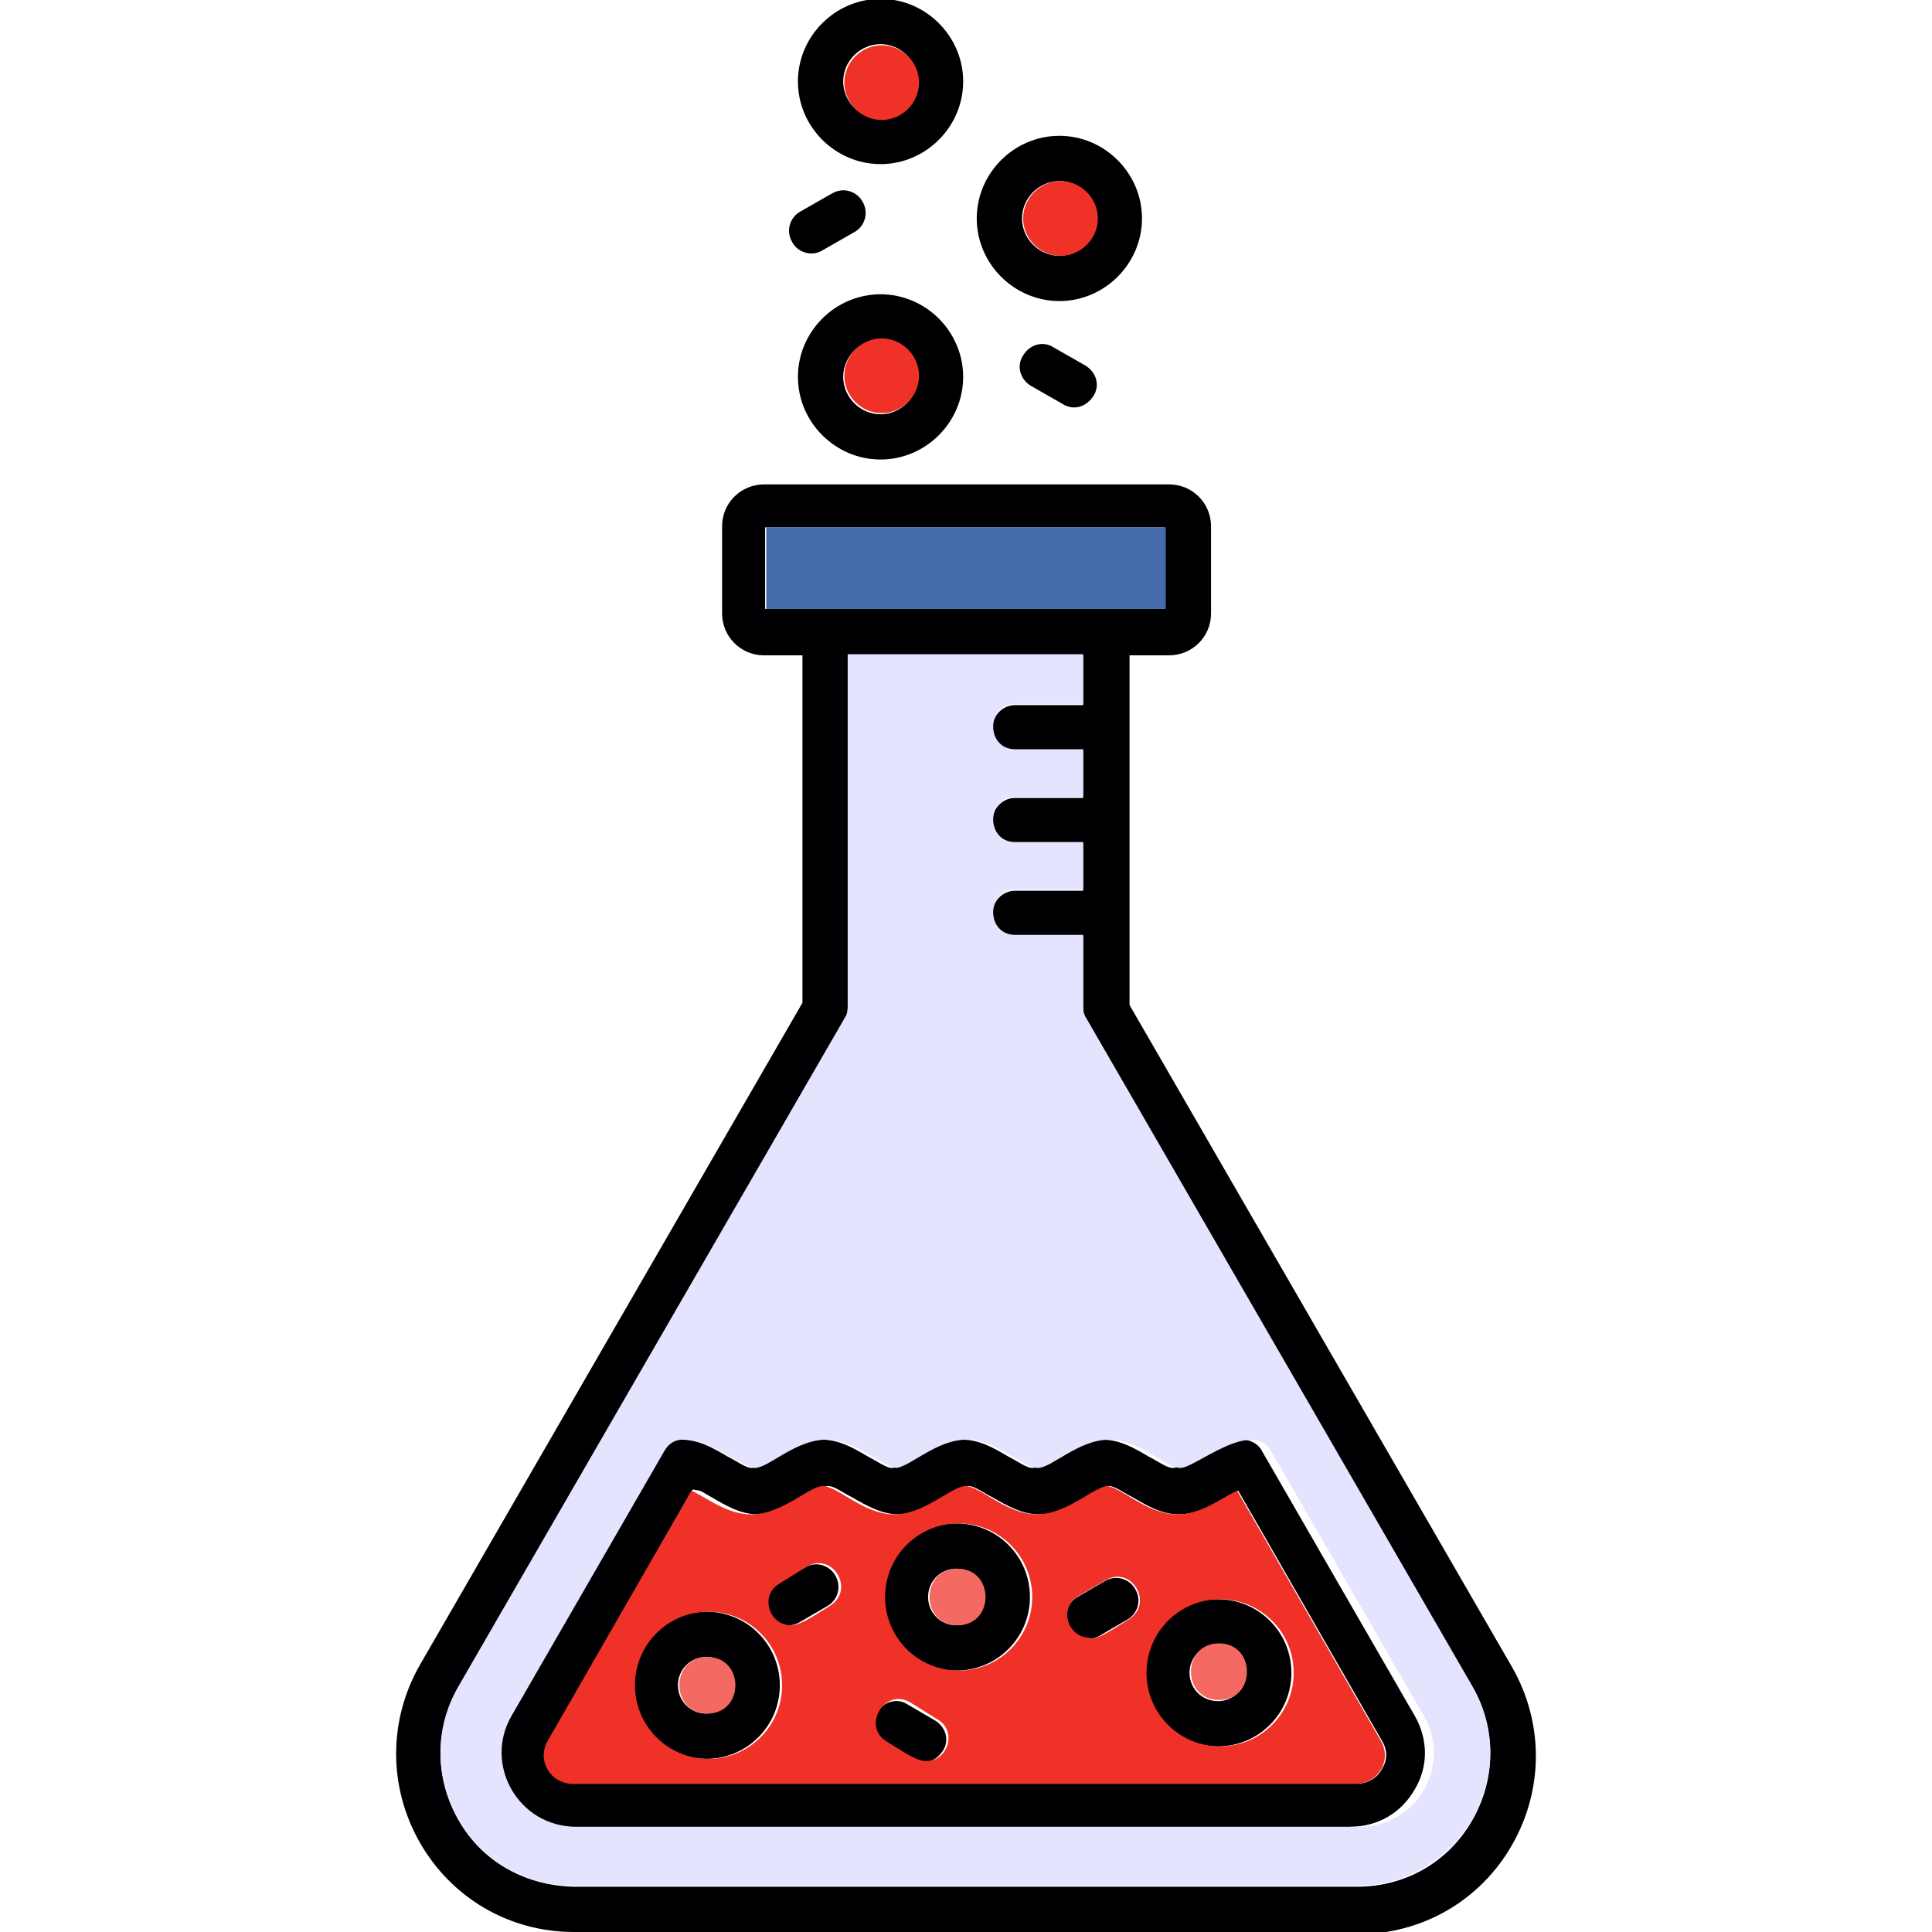 <svg clip-rule="evenodd" fill-rule="evenodd" height="1.707in" image-rendering="optimizeQuality" shape-rendering="geometricPrecision" text-rendering="geometricPrecision" viewBox="0 0 1.707 1.707" width="1.707in" xmlns="http://www.w3.org/2000/svg"><g id="Layer_x0020_1"><path d="m.717.224c-.007 0-.014-.004-.017-.01-.006-.01-.002-.022.007-.027l.028-.016c.01-.006.022-.002.027.007.006.01.002.022-.007.027l-.028.016c-.003.002-.007.003-.01.003zm.482 1.483h-.692c-.057-0-.108-.03-.136-.079-.028-.049-.028-.108-0-.157l.338-.585v-.307h-.034c-.021 0-.037-.017-.037-.037v-.077c0-.021.017-.037.037-.037l.358 0c.021 0 .037.017.037.037v.077c0 .021-.017.037-.037.037h-.035v.063l0.0.001-0.0.001v.081l0.0.001-0.0.001v.081l0.0.001-0.0.001v.078l.338.585c.028.049.028.108 0.0.157-.028.049-.079.079-.137.079-0-0-0-0-0-0zm-.45-1.128v.312c0 .004-.001.007-.003.01l-.341.59c-.021.037-.021.08 0.0.117.021.037.059.058.102.059h.692c.043-0.0.081-.022.102-.059.021-.037.021-.08-0-.117l-.341-.59c-.002-.003-.003-.006-.003-.01v-.064h-.06c-.011 0-.02-.009-.02-.02 0-.011.009-.02.02-.02h.06v-.042h-.06c-.011 0-.02-.009-.02-.02 0-.011.009-.02.02-.02h.06v-.042h-.06c-.011 0-.02-.009-.02-.02 0-.011.009-.02.02-.02h.06v-.044h-.209zm.45 1.036h-.692c-.024 0-.045-.012-.057-.033-.012-.021-.012-.045 0-.066l.135-.234c.004-.006.01-.01.017-.01.016 0 .029.008.041.015.008.004.016.01.021.01.005 0 .014-.005.021-.01.012-.007.026-.015.041-.015.016 0 .029.008.041.015.008.004.016.01.021.01.005 0 .014-.005.021-.01.012-.007.026-.015.041-.015.016 0 .029.008.041.015.008.004.016.01.021.01.005 0 .014-.005.021-.01.012-.007.026-.015.041-.015.016 0 .029.008.041.015.008.004.016.01.021.01.005 0 .014-.005.021-.01.012-.007.026-.015.041-.015.007 0 .014.004.017.01l.135.234c.012.021.012.045 0.0.065-.012.021-.033.033-.057.033zm-.587-.299-.127.221c-.005.008-.005.018 0 .026.005.008.013.013.022.013l.692-0c.009 0 .018-.005.022-.013.005-.008.005-.017-0-.025l-.127-.221c-.004.002-.008.004-.011.006-.012.007-.026.015-.041.015-.016 0-.029-.008-.041-.015-.008-.004-.016-.01-.021-.01-.005 0-.014.005-.021.01-.012.007-.026.015-.041.015s-.029-.008-.041-.015c-.008-.004-.016-.01-.021-.01-.005 0-.014.005-.021.01-.012.007-.026.015-.041.015s-.029-.008-.041-.015c-.008-.004-.016-.01-.021-.01-.005 0-.014.005-.021.01-.012.007-.026.015-.041.015-.016 0-.029-.008-.041-.015-.004-.002-.008-.005-.011-.006zm.064-.778h.052.249.052v-.072h-.353zm.169.938c-.036 0-.065-.029-.065-.065 0-.036.029-.065.065-.065.036 0 .065.029.065.065 0 .036-.029.065-.065.065zm0-.09c-.014 0-.025.011-.025.025 0 .014.011.025.025.025.014 0 .025-.011.025-.025 0-.014-.011-.025-.025-.025zm-.221.168c-.036 0-.065-.029-.065-.065 0-.036.029-.065.065-.065.036 0 .065.029.065.065 0 .036-.029.065-.065.065zm0-.09c-.014 0-.025.011-.025.025 0 .014.011.025.025.025.014 0 .025-.011.025-.025 0-.014-.011-.025-.025-.025zm.452.079c-.036 0-.065-.029-.065-.065 0-.036.029-.065.065-.065.036 0 .065.029.065.065 0 .036-.029.065-.065.065zm0-.09c-.014 0-.025.011-.025.025 0 .014.011.025.025.025.014 0 .025-.011.025-.025 0-.014-.011-.025-.025-.025zm-.26.104c-.003 0-.007-.001-.01-.003l-.024-.014c-.01-.006-.013-.018-.007-.027.006-.01.018-.013.027-.007l.024.014c.01.006.013.018.007.027-.004.006-.01.01-.017.01zm-.119-.121c-.007 0-.014-.004-.017-.01-.006-.01-.002-.022.007-.027l.024-.014c.01-.006.022-.002.027.007.006.01.002.022-.007.027l-.024.014c-.003.002-.007.003-.01.003zm.265.012c-.007 0-.014-.004-.017-.01-.006-.01-.002-.022.007-.027l.024-.014c.01-.006.022-.002.027.007.006.01.002.022-.007.027l-.024.014c-.003.002-.007.003-.01.003zm-.184-1.042c-.04 0-.073-.033-.073-.073 0-.04.033-.073.073-.073.04 0 .073.033.073.073 0 .04-.033.073-.073.073zm0-.106c-.018 0-.033.015-.033.033 0 .018.015.033.033.033.018 0 .033-.015.033-.033 0-.018-.015-.033-.033-.033zm.158-.034c-.04 0-.073-.033-.073-.073 0-.04.033-.073.073-.073.04 0 .073.033.073.073 0.0.04-.033.073-.073.073zm0-.106c-.018 0-.033.015-.033.033 0 .018.015.033.033.033s.033-.015.033-.033c0-.018-.015-.033-.033-.033zm-.158-.015c-.04 0-.073-.033-.073-.073 0-.04.033-.073.073-.073.04 0 .073.033.073.073 0 .04-.033.073-.073.073zm0-.106c-.018 0-.033.015-.033.033s.015.033.033.033c.018 0 .033-.015.033-.033s-.015-.033-.033-.033zm.171.321c-.003 0-.007-.001-.01-.003l-.028-.016c-.01-.006-.013-.018-.007-.027.006-.01.018-.013.027-.007l.028.016c.01.006.013.018.007.027-.004.006-.01.01-.017.01z" fill="#000002"/><path d="m1.03.466h-.353v.072h.353z" fill="#446aa9"/><path d="m.958.578h-.209v.312c0 .004-.001.007-.003.01l-.341.59c-.045.078.011.176.102.176h.692c.09-0.0.147-.098.102-.176l-.341-.59c-.002-.003-.003-.006-.003-.01v-.064h-.06c-.026 0-.026-.04 0-.04h.06v-.042h-.06c-.026 0-.026-.04 0-.04h.06v-.042h-.06c-.026 0-.026-.04 0-.04h.06v-.044zm-.167.719c.012 0 .036-.025.063-.025.027 0 .05.025.063.025.012 0 .036-.025.063-.025.027 0 .05.025.063.025.013 0 .063-.044.08-.015l.135.234c.025.044-.006.098-.057.098h-.692c-.051 0-.082-.055-.057-.098l.135-.234c.017-.03.067.015.08.015.012 0 .036-.025.063-.025.027 0 .05.025.063.025z" fill="#e4e4ff"/><path d="m.963 1.447c-.02 0-.028-.027-.01-.037l.024-.014c.023-.013.043.021.02.035-.01.006-.025.017-.034.017zm.016-.134c-.012 0-.036.025-.063.025-.027 0-.05-.025-.063-.025-.012 0-.036.025-.063.025-.027 0-.05-.025-.063-.025-.012 0-.036.025-.063.025-.021 0-.037-.013-.053-.021l-.127.221c-.01.017.002.038.022.038l.692-0c.02 0 .032-.021.022-.038l-.127-.221c-.016.008-.032.021-.053.021-.027 0-.05-.025-.063-.025zm-.067.098c0 .036-.029.065-.065.065-.036 0-.065-.029-.065-.065 0-.036.029-.065.065-.065.036 0 .065.029.065.065zm-.286.013c.036 0 .065.029.065.065 0 .036-.029.065-.065.065-.036 0-.065-.029-.065-.065 0-.036.029-.065.065-.065zm.452.119c-.036 0-.065-.029-.065-.065 0-.036.029-.065.065-.065.036 0 .065.029.065.065 0 .036-.029.065-.065.065zm-.25-.024c.018.01.01.037-.01.037-.009 0-.024-.011-.034-.017-.023-.013-.003-.048.02-.035zm-.115-.135c.023-.013.043.021.02.035-.01.006-.025.017-.034.017-.02 0-.028-.027-.01-.037z" fill="#f03127"/><path d="m.625 1.514c.033 0 .033-.05 0-.05s-.033.05 0 .05z" fill="#f46a62"/><path d="m.846 1.386c-.033 0-.033.05 0 .05.033 0 .033-.05 0-.05z" fill="#f46a62"/><path d="m1.077 1.452c-.033 0-.033.05 0 .05.033 0 .033-.05 0-.05z" fill="#f46a62"/><g fill="#f03127"><path d="m.779.365c.018 0 .033-.015.033-.033 0-.018-.015-.033-.033-.033-.018 0-.033.015-.033.033 0 .018.015.033.033.033z"/><path d="m.746.073c0 .018.015.033.033.033.018 0 .033-.015.033-.033s-.015-.033-.033-.033c-.018 0-.033.015-.033.033z"/><path d="m.937.16c-.018 0-.033.015-.033.033 0 .018.015.033.033.033s.033-.015.033-.033c0-.018-.015-.033-.033-.033z"/></g></g></svg>